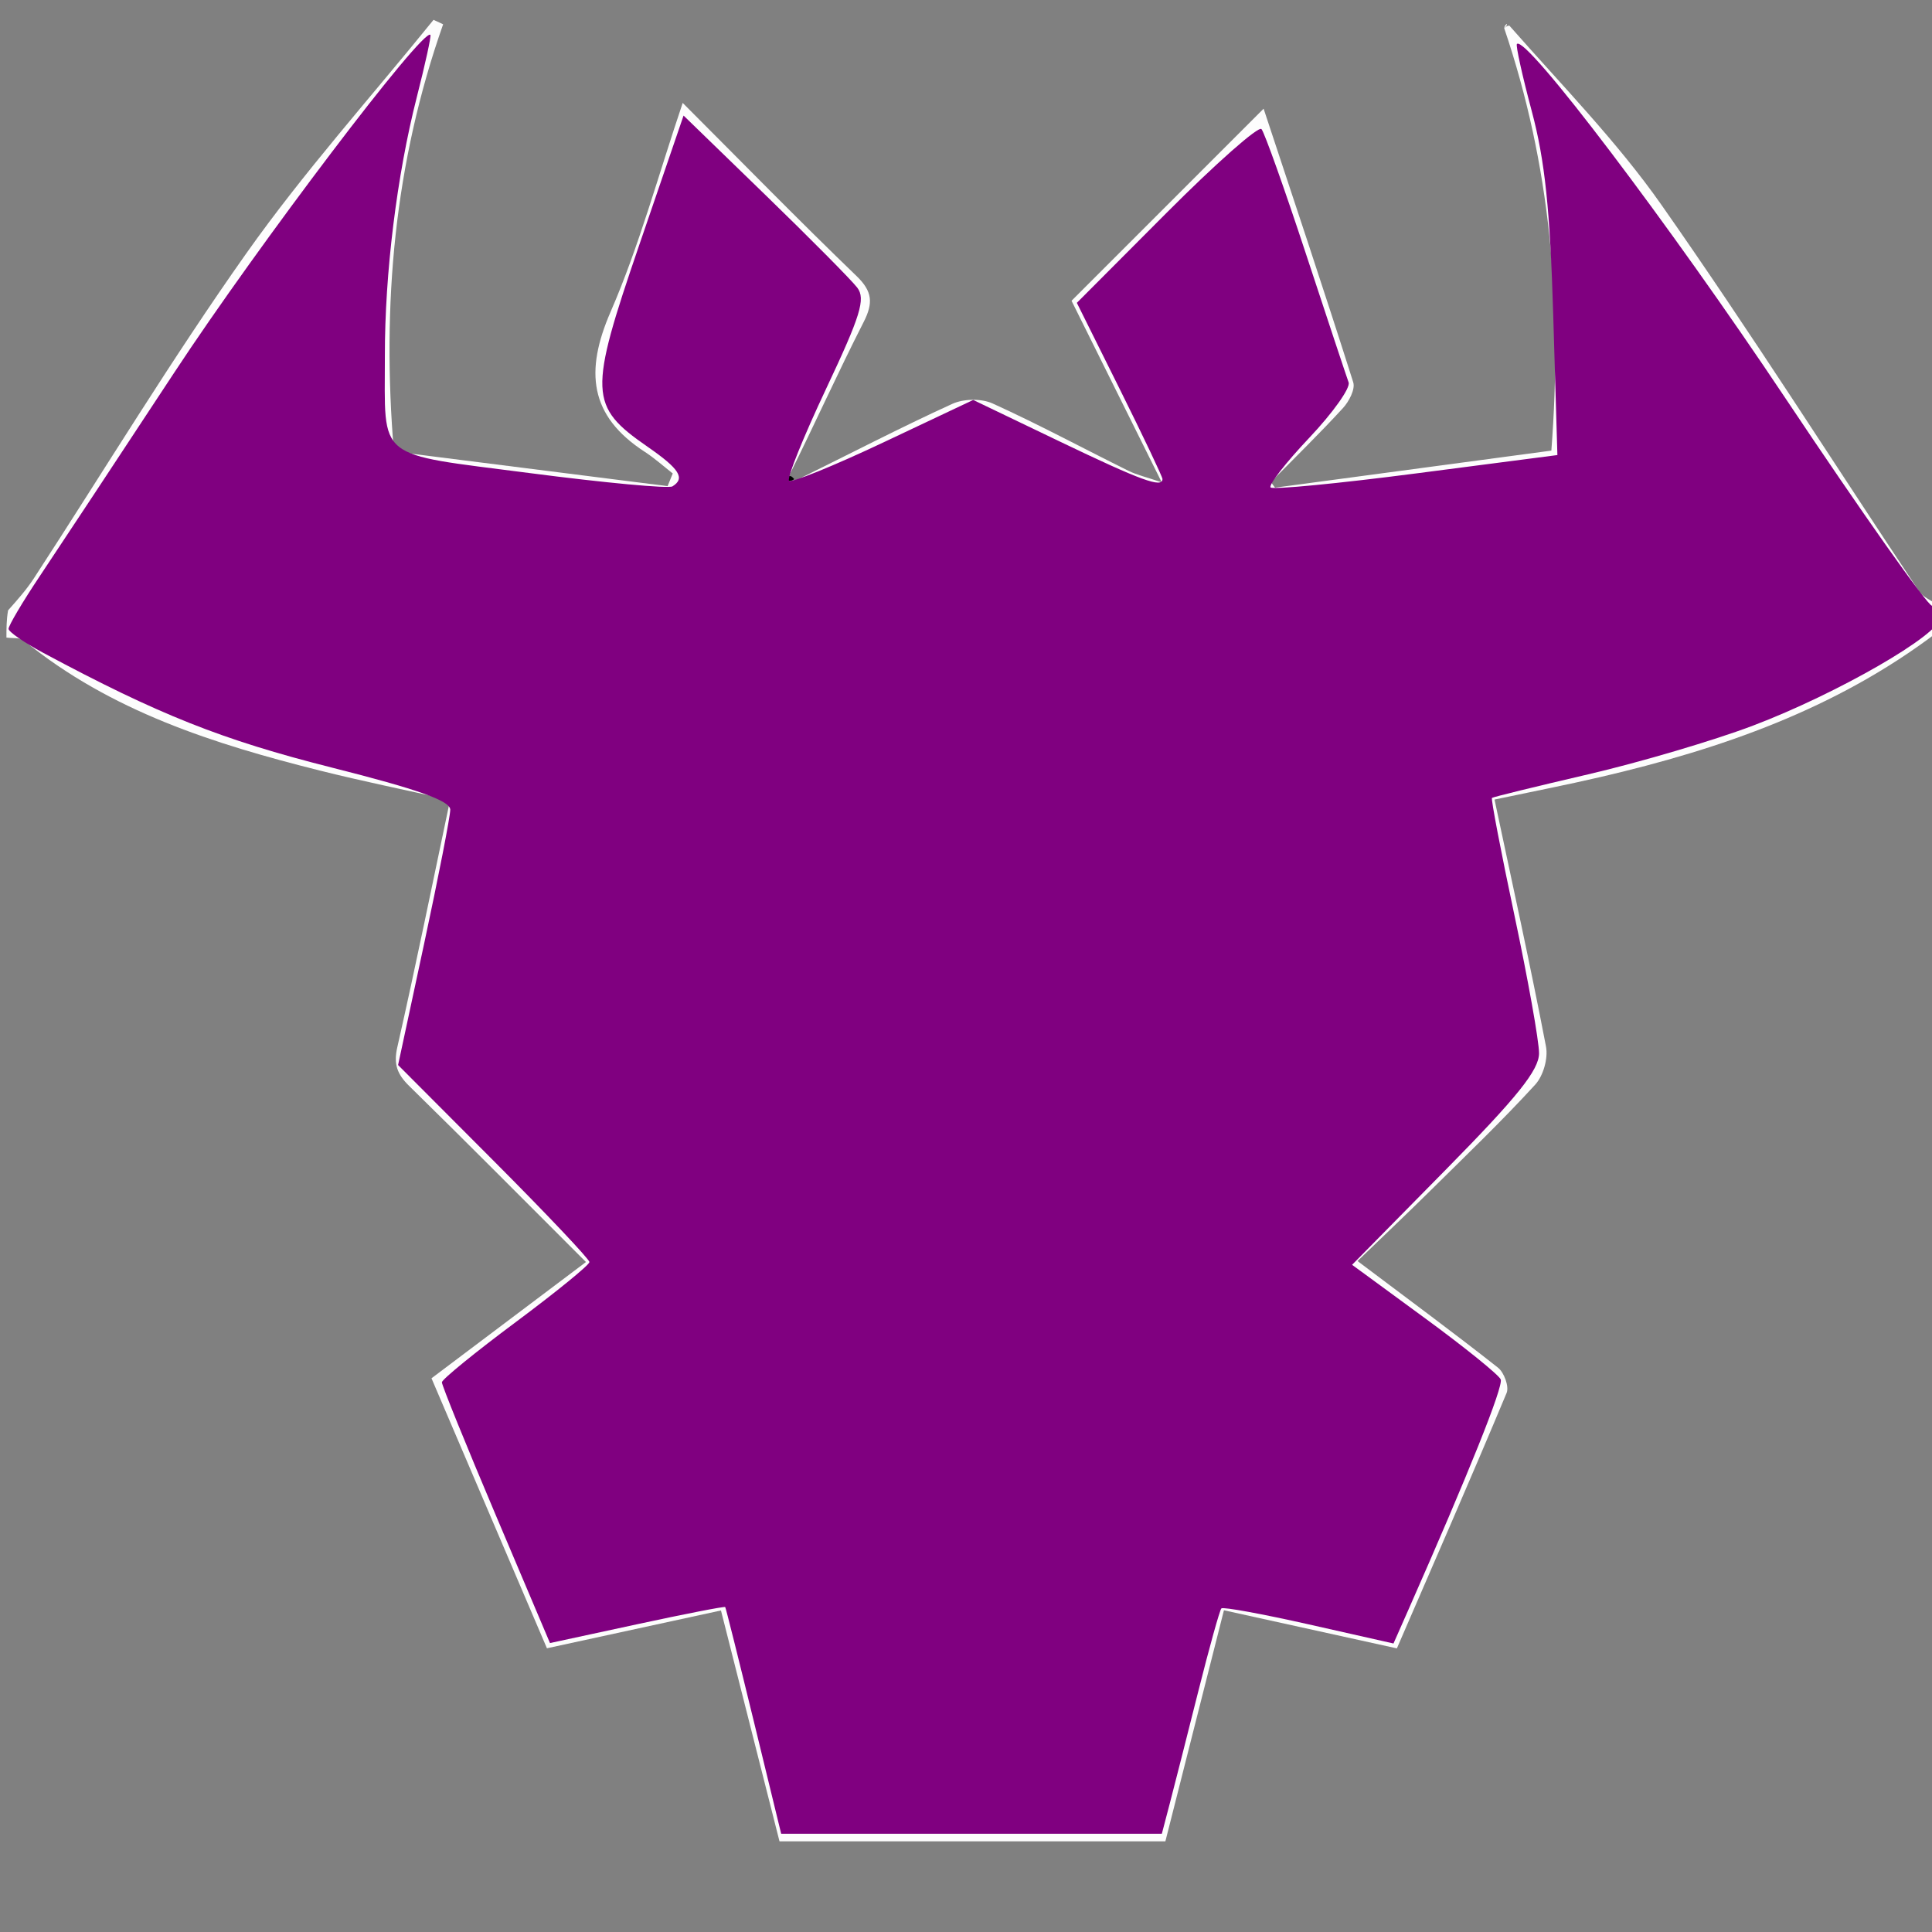 <?xml version="1.0" encoding="UTF-8" standalone="no"?>
<svg
   version="1.1"
   id="Layer_1"
   x="0px"
   y="0px"
   width="100%"
   viewBox="0 0 300 300"
   enable-background="new 0 0 300 300"
   xml:space="preserve"
   sodipodi:docname="boeuf.svg"
   inkscape:version="1.2.2 (b0a84865, 2022-12-01)"
   xmlns:inkscape="http://www.inkscape.org/namespaces/inkscape"
   xmlns:sodipodi="http://sodipodi.sourceforge.net/DTD/sodipodi-0.dtd"
   xmlns="http://www.w3.org/2000/svg"
   xmlns:svg="http://www.w3.org/2000/svg"><rect x="0" y="0" width="300" height="300" fill="#808080" stroke="none"/><defs
   id="defs15" /><sodipodi:namedview
   id="namedview13"
   pagecolor="#ffffff"
   bordercolor="#000000"
   borderopacity="0.25"
   inkscape:showpageshadow="2"
   inkscape:pageopacity="0.0"
   inkscape:pagecheckerboard="0"
   inkscape:deskcolor="#d1d1d1"
   showgrid="false"
   inkscape:zoom="0.78666667"
   inkscape:cx="-73.09322"
   inkscape:cy="150"
   inkscape:window-width="1440"
   inkscape:window-height="456"
   inkscape:window-x="0"
   inkscape:window-y="25"
   inkscape:window-maximized="0"
   inkscape:current-layer="Layer_1" />
<path
   fill="#FDFDFD"
   opacity="1"
   stroke="none"
   d=" M1,99   C1,97.611 1,96.222 1.255,94.776   C2.771,93.078 4.148,91.512 5.274,89.783   C16.247,72.93 26.679,55.695 38.284,39.29   C47.203,26.683 57.586,15.112 67.318,3.081   C67.815,3.311 68.312,3.542 68.809,3.772   C61.244,25.263 59.25,47.315 61.164,70.107   C75.476,71.918 89.57,73.702 103.664,75.485   C103.931,74.83 104.198,74.175 104.465,73.519   C103.02,72.392 101.649,71.151 100.117,70.158   C91.479,64.558 90.816,57.618 94.81,48.429   C99.267,38.174 102.197,27.256 106.009,15.982   C115.326,25.304 124.025,34.215 132.991,42.849   C135.492,45.258 135.612,47.058 134.092,50.036   C130.108,57.842 126.522,65.852 122.51,73.901   C122.227,74.259 122.213,74.498 122.199,74.737   C122.631,74.693 123.062,74.648 123.827,74.478   C132.045,70.434 139.862,66.368 147.867,62.714   C149.637,61.906 152.389,61.858 154.146,62.656   C161.286,65.896 168.201,69.628 175.233,73.112   C176.506,73.743 177.935,74.06 180.395,74.897   C175.196,64.433 170.636,55.254 166.388,46.706   C176.506,36.587 186.251,26.84 196.214,16.877   C200.847,30.892 205.605,45.088 210.128,59.358   C210.471,60.439 209.471,62.345 208.541,63.359   C204.927,67.303 201.088,71.041 197.334,74.856   C197.551,75.145 197.768,75.434 197.985,75.723   C212.322,73.801 226.658,71.879 240.894,69.97   C242.636,47.188 240.753,25.529 233.57,4.374   C233.739,4.246 234.044,3.951 234.384,3.992   C242.539,13.269 251.097,21.984 258.014,31.85   C271.796,51.506 284.661,71.805 297.978,91.789   C298.628,92.764 299.977,93.274 301,94   C301,95.389 301,96.778 300.771,98.216   C285.12,110.098 267.258,116.282 248.62,120.634   C243.173,121.906 237.677,122.967 232.069,124.154   C234.842,137.24 237.63,149.836 240.06,162.501   C240.413,164.34 239.645,167.05 238.382,168.429   C233.211,174.075 227.671,179.387 222.219,184.773   C218.481,188.467 214.664,192.081 210.796,195.813   C218.639,201.718 225.717,206.935 232.616,212.377   C233.556,213.118 234.36,215.307 233.948,216.291   C228.407,229.555 222.638,242.724 216.908,255.959   C207.837,253.961 199.115,252.04 190.052,250.044   C187.003,262.073 183.972,274.035 180.96,285.921   C160.769,285.921 141.121,285.921 121.04,285.921   C118.027,274.038 115.006,262.119 111.952,250.073   C102.651,252.093 93.866,254.001 84.927,255.943   C78.845,241.718 72.937,227.901 67.002,214.02   C75.043,207.968 82.81,202.121 90.987,195.966   C81.68,186.669 72.682,177.585 63.549,168.639   C61.707,166.835 61.082,165.302 61.69,162.627   C64.585,149.889 67.175,137.08 69.89,124.22   C62.974,122.668 56.311,121.317 49.722,119.666   C33.259,115.54 17.196,110.459 3.723,99.466   C3.102,98.959 1.921,99.14 1,99  z"
   id="path2" />
<path
   fill="#000000"
   opacity="1"
   stroke="none"
   d=" M1,99.469   C1.921,99.14 3.102,98.959 3.723,99.466   C17.196,110.459 33.259,115.54 49.722,119.666   C56.311,121.317 62.974,122.668 69.89,124.22   C67.175,137.08 64.585,149.889 61.69,162.627   C61.082,165.302 61.707,166.835 63.549,168.639   C72.682,177.585 81.68,186.669 90.987,195.966   C82.81,202.121 75.043,207.968 67.002,214.02   C72.937,227.901 78.845,241.718 84.927,255.943   C93.866,254.001 102.651,252.093 111.952,250.073   C115.006,262.119 118.027,274.038 121.04,285.921   C141.121,285.921 160.769,285.921 180.96,285.921   C183.972,274.035 187.003,262.073 190.052,250.044   C199.115,252.04 207.837,253.961 216.908,255.959   C222.638,242.724 228.407,229.555 233.948,216.291   C234.36,215.307 233.556,213.118 232.616,212.377   C225.717,206.935 218.639,201.718 210.796,195.813   C214.664,192.081 218.481,188.467 222.219,184.773   C227.671,179.387 233.211,174.075 238.382,168.429   C239.645,167.05 240.413,164.34 240.06,162.501   C237.63,149.836 234.842,137.24 232.069,124.154   C237.677,122.967 243.173,121.906 248.62,120.634   C267.258,116.282 285.12,110.098 300.771,98.632   C301,166.291 301,233.583 301,300.937   C201.104,300.937 101.208,300.937 1,300.937   C1,233.979 1,166.958 1,99.469  z"
   id="path4"
   style="fill:none;fill-opacity:1" />
<path
   fill="#000000"
   opacity="1"
   stroke="none"
   d=" M233.401,4.502   C240.753,25.529 242.636,47.188 240.894,69.97   C226.658,71.879 212.322,73.801 197.985,75.723   C197.768,75.434 197.551,75.145 197.334,74.856   C201.088,71.041 204.927,67.303 208.541,63.359   C209.471,62.345 210.471,60.439 210.128,59.358   C205.605,45.088 200.847,30.892 196.214,16.877   C186.251,26.84 176.506,36.587 166.388,46.706   C170.636,55.254 175.196,64.433 180.395,74.897   C177.935,74.06 176.506,73.743 175.233,73.112   C168.201,69.628 161.286,65.896 154.146,62.656   C152.389,61.858 149.637,61.906 147.867,62.714   C139.862,66.368 132.045,70.434 123.655,74.266   C123.026,74.047 122.902,73.914 122.778,73.781   C126.522,65.852 130.108,57.842 134.092,50.036   C135.612,47.058 135.492,45.258 132.991,42.849   C124.025,34.215 115.326,25.304 106.009,15.982   C102.197,27.256 99.267,38.174 94.81,48.429   C90.816,57.618 91.479,64.558 100.117,70.158   C101.649,71.151 103.02,72.392 104.465,73.519   C104.198,74.175 103.931,74.83 103.664,75.485   C89.57,73.702 75.476,71.918 61.164,70.107   C59.25,47.315 61.244,25.263 68.809,3.772   C68.312,3.542 67.815,3.311 67.318,3.081   C57.586,15.112 47.203,26.683 38.284,39.29   C26.679,55.695 16.247,72.93 5.274,89.783   C4.148,91.512 2.771,93.078 1.255,94.36   C1,63.028 1,32.056 1,1.042   C100.882,1.042 200.764,1.042 301,1.042   C301,31.687 301,62.375 301,93.531   C299.977,93.274 298.628,92.764 297.978,91.789   C284.661,71.805 271.796,51.506 258.014,31.85   C251.097,21.984 242.539,13.269 234.328,3.76   C233.755,3.826 233.578,4.164 233.401,4.502  z"
   id="path6"
   style="fill:none;fill-opacity:1" />
<path
   fill="#000000"
   opacity="1"
   stroke="none"
   d=" M123.322,74.392   C123.062,74.648 122.631,74.693 122.199,74.737   C122.213,74.498 122.227,74.259 122.51,73.901   C122.902,73.914 123.026,74.047 123.322,74.392  z"
   id="path8" />
<path
   fill="#FDFDFD"
   opacity="1"
   stroke="none"
   d=" M233.57,4.374   C233.578,4.164 233.755,3.826 233.988,3.719   C234.044,3.951 233.739,4.246 233.57,4.374  z"
   id="path10" />
<path
   style="fill:#800080;fill-opacity:1;stroke-width:1.271"
   d="m 117.046,267.267 c -2.341,-9.613 -4.337,-17.589 -4.435,-17.724 -0.098,-0.135 -6.261,1.068 -13.694,2.673 l -13.516,2.918 -8.406,-19.834 c -4.623,-10.909 -8.394,-20.205 -8.379,-20.659 0.015,-0.454 5.176,-4.659 11.468,-9.344 6.292,-4.685 11.441,-8.881 11.441,-9.325 0,-0.444 -6.685,-7.509 -14.855,-15.7 l -14.855,-14.894 4.05,-18.869 c 2.227,-10.378 4.05,-19.726 4.05,-20.773 0,-1.39 -4.977,-3.161 -18.44,-6.559 C 34.47,114.884 24.597,110.957 6.733,101.381 3.794,99.806 1.363,98.13 1.331,97.657 1.298,97.184 3.5,93.465 6.223,89.394 8.947,85.323 18.327,71.123 27.069,57.839 40.124,37.999 65.74,4.227 66.831,5.415 c 0.154,0.168 -0.795,4.515 -2.109,9.66 -3.096,12.123 -4.98,27.395 -4.959,40.188 0.028,16.472 -1.736,15.046 22.494,18.198 11.586,1.507 21.557,2.436 22.158,2.065 2.028,-1.254 1.114,-2.708 -3.876,-6.166 -9.081,-6.293 -9.163,-8.286 -1.284,-31.296 l 6.888,-20.118 12.698,12.319 c 6.984,6.776 13.409,13.259 14.277,14.407 1.317,1.742 0.516,4.341 -4.841,15.697 -3.531,7.485 -6.12,13.908 -5.754,14.274 0.366,0.366 6.949,-2.305 14.63,-5.936 l 13.965,-6.601 13.432,6.447 c 12.675,6.083 15.957,7.282 15.957,5.826 0,-0.341 -2.992,-6.635 -6.648,-13.987 l -6.648,-13.367 13.915,-13.958 c 7.653,-7.677 14.291,-13.538 14.752,-13.025 0.461,0.513 3.567,9.227 6.903,19.365 3.336,10.138 6.321,19.126 6.632,19.973 0.311,0.847 -2.436,4.715 -6.105,8.595 -3.669,3.88 -6.372,7.353 -6.006,7.719 0.366,0.366 10.535,-0.617 22.597,-2.184 l 21.932,-2.849 -0.645,-21.665 c -0.49,-16.45 -1.292,-24.087 -3.333,-31.727 -1.479,-5.534 -2.517,-10.234 -2.307,-10.444 1.395,-1.395 23.622,27.935 41.72,55.052 11.817,17.705 22.051,32.191 22.744,32.191 0.692,0 1.259,0.833 1.259,1.85 0,2.586 -15.944,11.779 -29.057,16.753 -6.042,2.292 -17.564,5.697 -25.604,7.567 -8.04,1.87 -14.763,3.517 -14.938,3.659 -0.176,0.143 1.397,8.359 3.496,18.259 2.099,9.9 3.815,19.523 3.815,21.385 0,2.608 -3.333,6.769 -14.515,18.121 l -14.515,14.736 11.28,8.263 c 6.204,4.544 11.513,8.835 11.797,9.534 0.439,1.082 -4.977,14.597 -14.329,35.756 l -2.319,5.248 -13.128,-2.959 c -7.221,-1.627 -13.339,-2.748 -13.597,-2.49 -0.258,0.258 -1.881,6.092 -3.608,12.965 -1.727,6.873 -3.702,14.642 -4.389,17.263 l -1.249,4.767 h -29.554 -29.554 z"
   id="path992" /></svg>
